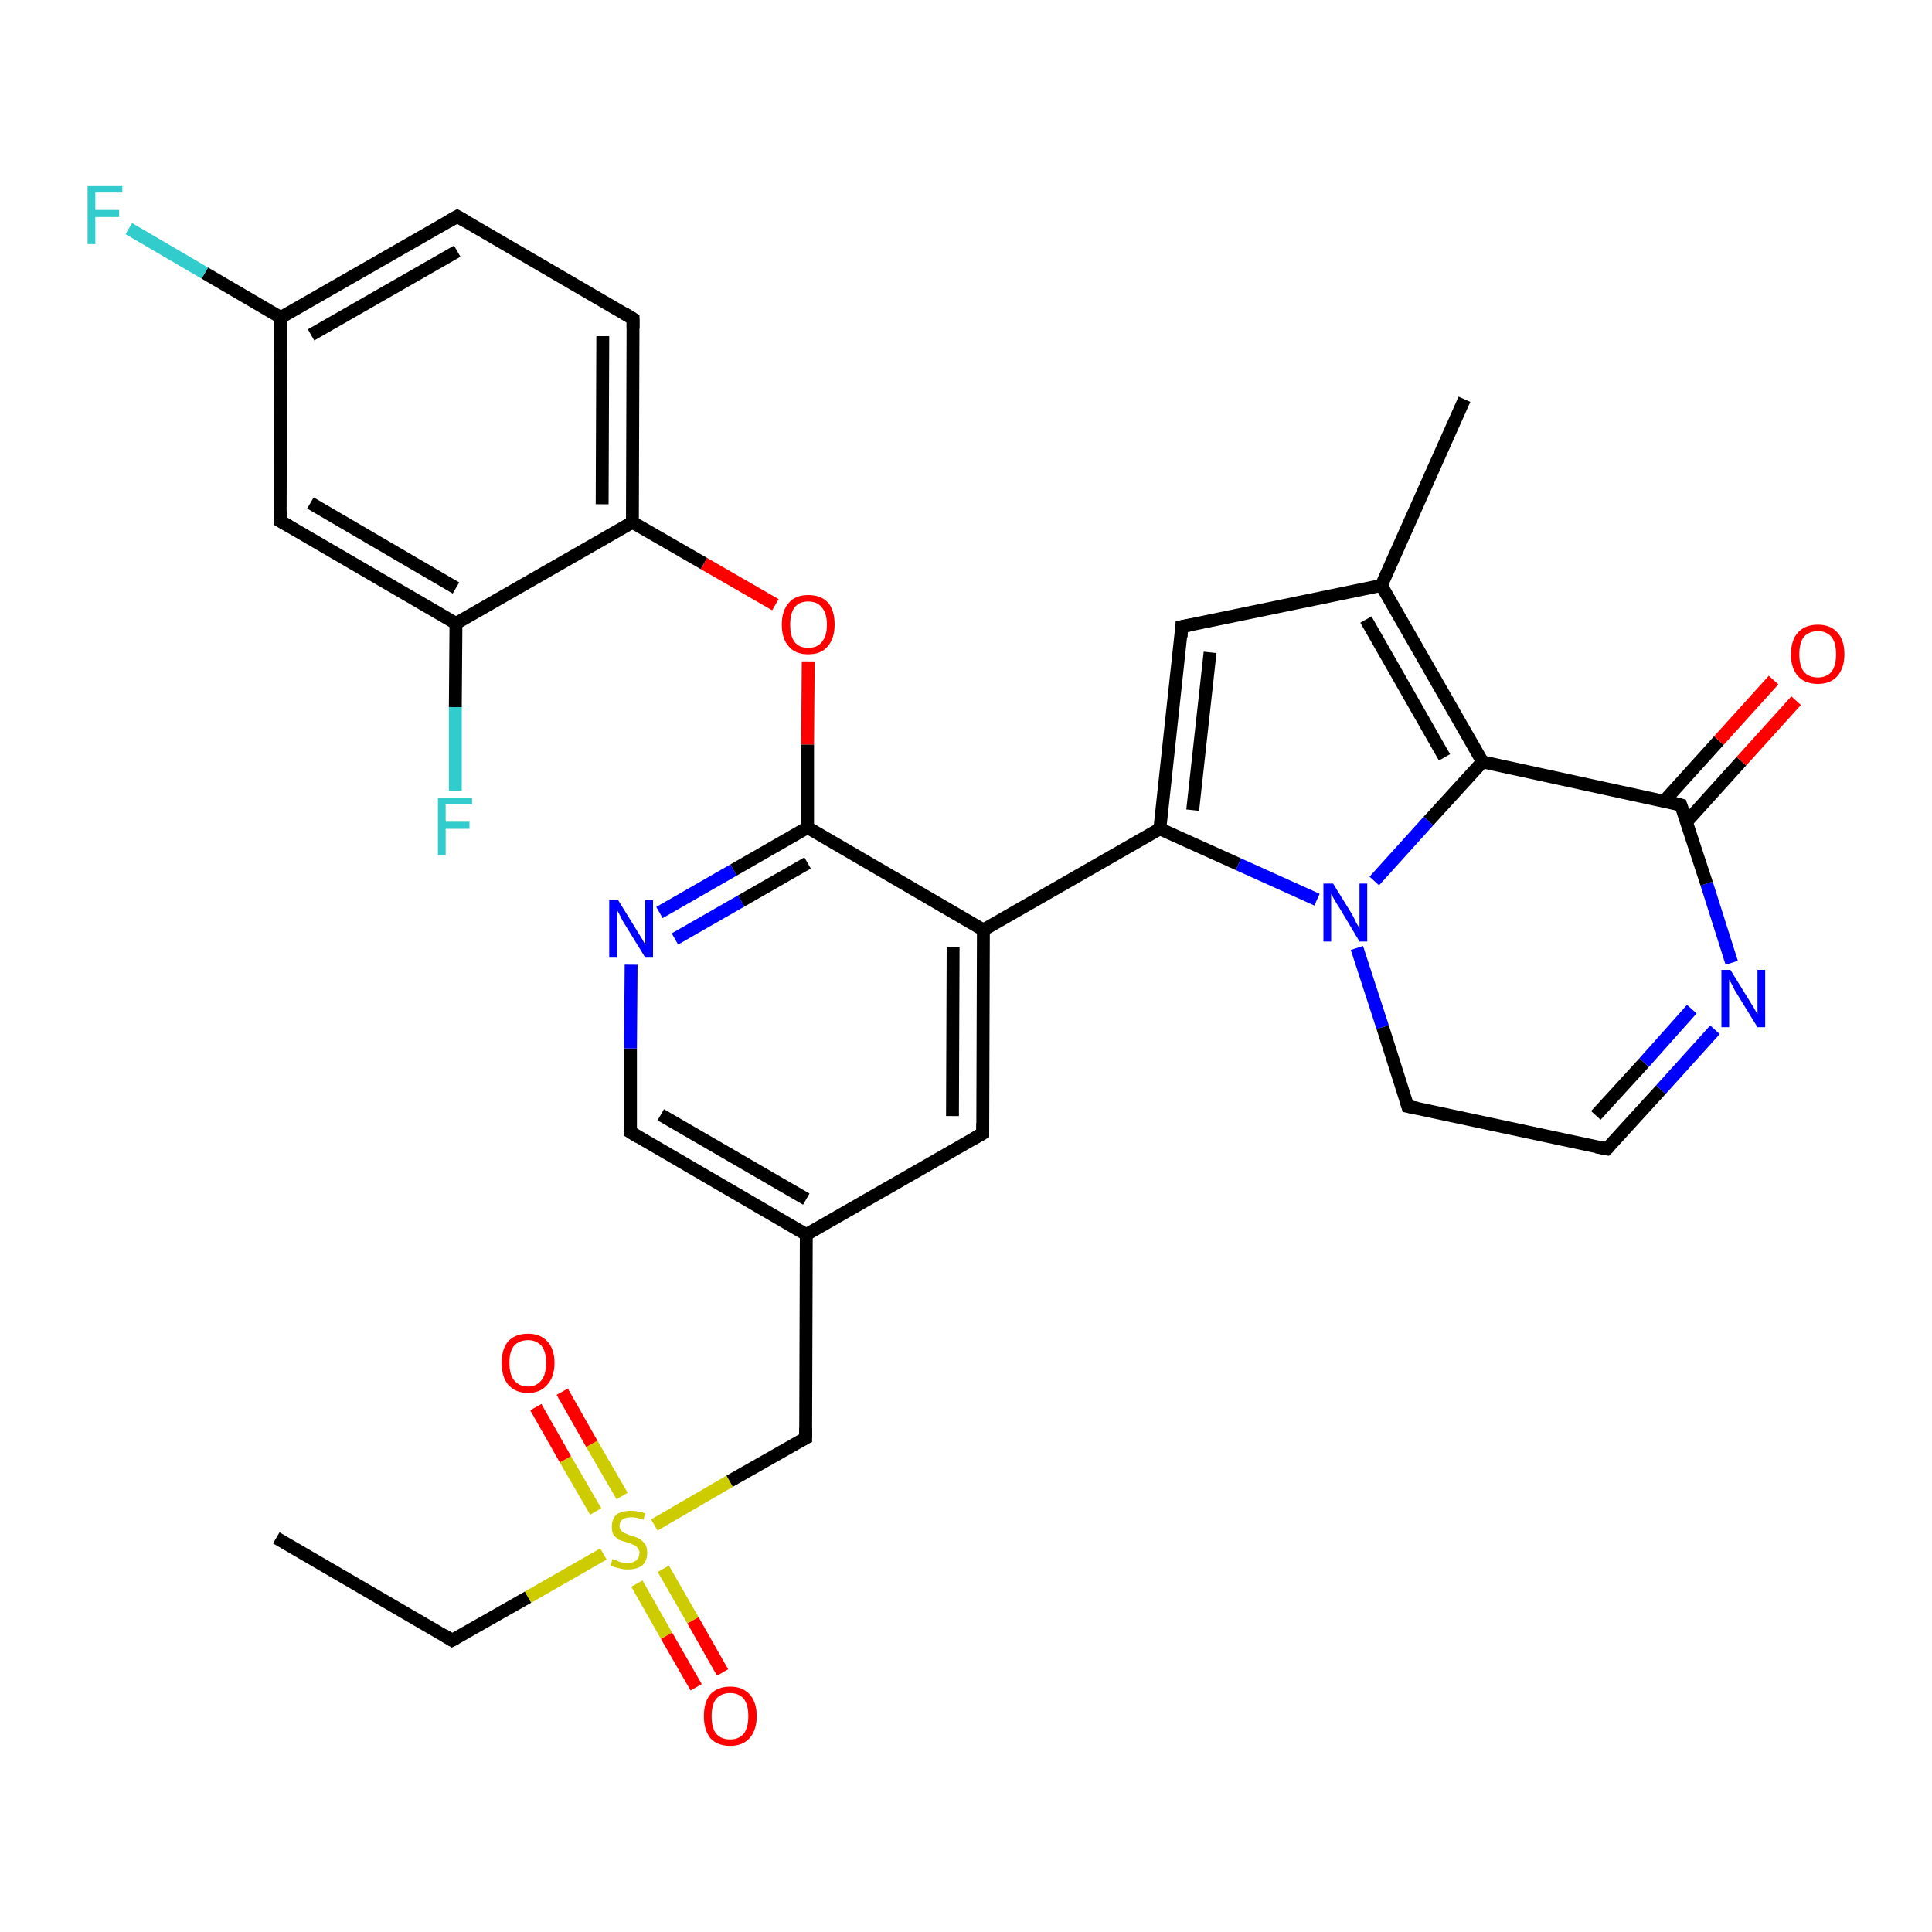 <?xml version='1.0' encoding='iso-8859-1'?>
<svg version='1.1' baseProfile='full'
              xmlns='http://www.w3.org/2000/svg'
                      xmlns:rdkit='http://www.rdkit.org/xml'
                      xmlns:xlink='http://www.w3.org/1999/xlink'
                  xml:space='preserve'
width='300px' height='300px' viewBox='0 0 300 300'>
<!-- END OF HEADER -->
<rect style='opacity:1.0;fill:#FFFFFF;stroke:none' width='300.0' height='300.0' x='0.0' y='0.0'> </rect>
<path class='bond-0 atom-0 atom-1' d='M 42.9,238.8 L 70.2,254.7' style='fill:none;fill-rule:evenodd;stroke:#000000;stroke-width:2.0px;stroke-linecap:butt;stroke-linejoin:miter;stroke-opacity:1' />
<path class='bond-1 atom-1 atom-2' d='M 70.2,254.7 L 82.0,248.0' style='fill:none;fill-rule:evenodd;stroke:#000000;stroke-width:2.0px;stroke-linecap:butt;stroke-linejoin:miter;stroke-opacity:1' />
<path class='bond-1 atom-1 atom-2' d='M 82.0,248.0 L 93.7,241.3' style='fill:none;fill-rule:evenodd;stroke:#CCCC00;stroke-width:2.0px;stroke-linecap:butt;stroke-linejoin:miter;stroke-opacity:1' />
<path class='bond-2 atom-2 atom-3' d='M 96.6,232.3 L 91.9,224.2' style='fill:none;fill-rule:evenodd;stroke:#CCCC00;stroke-width:2.0px;stroke-linecap:butt;stroke-linejoin:miter;stroke-opacity:1' />
<path class='bond-2 atom-2 atom-3' d='M 91.9,224.2 L 87.3,216.1' style='fill:none;fill-rule:evenodd;stroke:#FF0000;stroke-width:2.0px;stroke-linecap:butt;stroke-linejoin:miter;stroke-opacity:1' />
<path class='bond-2 atom-2 atom-3' d='M 92.5,234.7 L 87.8,226.6' style='fill:none;fill-rule:evenodd;stroke:#CCCC00;stroke-width:2.0px;stroke-linecap:butt;stroke-linejoin:miter;stroke-opacity:1' />
<path class='bond-2 atom-2 atom-3' d='M 87.8,226.6 L 83.2,218.5' style='fill:none;fill-rule:evenodd;stroke:#FF0000;stroke-width:2.0px;stroke-linecap:butt;stroke-linejoin:miter;stroke-opacity:1' />
<path class='bond-3 atom-2 atom-4' d='M 98.9,245.9 L 103.5,254.0' style='fill:none;fill-rule:evenodd;stroke:#CCCC00;stroke-width:2.0px;stroke-linecap:butt;stroke-linejoin:miter;stroke-opacity:1' />
<path class='bond-3 atom-2 atom-4' d='M 103.5,254.0 L 108.1,262.0' style='fill:none;fill-rule:evenodd;stroke:#FF0000;stroke-width:2.0px;stroke-linecap:butt;stroke-linejoin:miter;stroke-opacity:1' />
<path class='bond-3 atom-2 atom-4' d='M 103.0,243.6 L 107.6,251.6' style='fill:none;fill-rule:evenodd;stroke:#CCCC00;stroke-width:2.0px;stroke-linecap:butt;stroke-linejoin:miter;stroke-opacity:1' />
<path class='bond-3 atom-2 atom-4' d='M 107.6,251.6 L 112.2,259.7' style='fill:none;fill-rule:evenodd;stroke:#FF0000;stroke-width:2.0px;stroke-linecap:butt;stroke-linejoin:miter;stroke-opacity:1' />
<path class='bond-4 atom-2 atom-5' d='M 101.6,236.8 L 113.3,230.0' style='fill:none;fill-rule:evenodd;stroke:#CCCC00;stroke-width:2.0px;stroke-linecap:butt;stroke-linejoin:miter;stroke-opacity:1' />
<path class='bond-4 atom-2 atom-5' d='M 113.3,230.0 L 125.1,223.3' style='fill:none;fill-rule:evenodd;stroke:#000000;stroke-width:2.0px;stroke-linecap:butt;stroke-linejoin:miter;stroke-opacity:1' />
<path class='bond-5 atom-5 atom-6' d='M 125.1,223.3 L 125.2,191.7' style='fill:none;fill-rule:evenodd;stroke:#000000;stroke-width:2.0px;stroke-linecap:butt;stroke-linejoin:miter;stroke-opacity:1' />
<path class='bond-6 atom-6 atom-7' d='M 125.2,191.7 L 97.9,175.8' style='fill:none;fill-rule:evenodd;stroke:#000000;stroke-width:2.0px;stroke-linecap:butt;stroke-linejoin:miter;stroke-opacity:1' />
<path class='bond-6 atom-6 atom-7' d='M 125.2,186.2 L 102.6,173.1' style='fill:none;fill-rule:evenodd;stroke:#000000;stroke-width:2.0px;stroke-linecap:butt;stroke-linejoin:miter;stroke-opacity:1' />
<path class='bond-7 atom-7 atom-8' d='M 97.9,175.8 L 97.9,162.8' style='fill:none;fill-rule:evenodd;stroke:#000000;stroke-width:2.0px;stroke-linecap:butt;stroke-linejoin:miter;stroke-opacity:1' />
<path class='bond-7 atom-7 atom-8' d='M 97.9,162.8 L 98.0,149.8' style='fill:none;fill-rule:evenodd;stroke:#0000FF;stroke-width:2.0px;stroke-linecap:butt;stroke-linejoin:miter;stroke-opacity:1' />
<path class='bond-8 atom-8 atom-9' d='M 102.4,141.7 L 113.9,135.1' style='fill:none;fill-rule:evenodd;stroke:#0000FF;stroke-width:2.0px;stroke-linecap:butt;stroke-linejoin:miter;stroke-opacity:1' />
<path class='bond-8 atom-8 atom-9' d='M 113.9,135.1 L 125.4,128.5' style='fill:none;fill-rule:evenodd;stroke:#000000;stroke-width:2.0px;stroke-linecap:butt;stroke-linejoin:miter;stroke-opacity:1' />
<path class='bond-8 atom-8 atom-9' d='M 104.8,145.8 L 115.1,139.9' style='fill:none;fill-rule:evenodd;stroke:#0000FF;stroke-width:2.0px;stroke-linecap:butt;stroke-linejoin:miter;stroke-opacity:1' />
<path class='bond-8 atom-8 atom-9' d='M 115.1,139.9 L 125.4,134.0' style='fill:none;fill-rule:evenodd;stroke:#000000;stroke-width:2.0px;stroke-linecap:butt;stroke-linejoin:miter;stroke-opacity:1' />
<path class='bond-9 atom-9 atom-10' d='M 125.4,128.5 L 125.4,115.6' style='fill:none;fill-rule:evenodd;stroke:#000000;stroke-width:2.0px;stroke-linecap:butt;stroke-linejoin:miter;stroke-opacity:1' />
<path class='bond-9 atom-9 atom-10' d='M 125.4,115.6 L 125.5,102.7' style='fill:none;fill-rule:evenodd;stroke:#FF0000;stroke-width:2.0px;stroke-linecap:butt;stroke-linejoin:miter;stroke-opacity:1' />
<path class='bond-10 atom-10 atom-11' d='M 120.4,93.9 L 109.3,87.5' style='fill:none;fill-rule:evenodd;stroke:#FF0000;stroke-width:2.0px;stroke-linecap:butt;stroke-linejoin:miter;stroke-opacity:1' />
<path class='bond-10 atom-10 atom-11' d='M 109.3,87.5 L 98.2,81.1' style='fill:none;fill-rule:evenodd;stroke:#000000;stroke-width:2.0px;stroke-linecap:butt;stroke-linejoin:miter;stroke-opacity:1' />
<path class='bond-11 atom-11 atom-12' d='M 98.2,81.1 L 98.3,49.5' style='fill:none;fill-rule:evenodd;stroke:#000000;stroke-width:2.0px;stroke-linecap:butt;stroke-linejoin:miter;stroke-opacity:1' />
<path class='bond-11 atom-11 atom-12' d='M 93.5,78.3 L 93.6,52.2' style='fill:none;fill-rule:evenodd;stroke:#000000;stroke-width:2.0px;stroke-linecap:butt;stroke-linejoin:miter;stroke-opacity:1' />
<path class='bond-12 atom-12 atom-13' d='M 98.3,49.5 L 71.0,33.6' style='fill:none;fill-rule:evenodd;stroke:#000000;stroke-width:2.0px;stroke-linecap:butt;stroke-linejoin:miter;stroke-opacity:1' />
<path class='bond-13 atom-13 atom-14' d='M 71.0,33.6 L 43.6,49.3' style='fill:none;fill-rule:evenodd;stroke:#000000;stroke-width:2.0px;stroke-linecap:butt;stroke-linejoin:miter;stroke-opacity:1' />
<path class='bond-13 atom-13 atom-14' d='M 71.0,39.0 L 48.3,52.0' style='fill:none;fill-rule:evenodd;stroke:#000000;stroke-width:2.0px;stroke-linecap:butt;stroke-linejoin:miter;stroke-opacity:1' />
<path class='bond-14 atom-14 atom-15' d='M 43.6,49.3 L 31.8,42.4' style='fill:none;fill-rule:evenodd;stroke:#000000;stroke-width:2.0px;stroke-linecap:butt;stroke-linejoin:miter;stroke-opacity:1' />
<path class='bond-14 atom-14 atom-15' d='M 31.8,42.4 L 20.0,35.5' style='fill:none;fill-rule:evenodd;stroke:#33CCCC;stroke-width:2.0px;stroke-linecap:butt;stroke-linejoin:miter;stroke-opacity:1' />
<path class='bond-15 atom-14 atom-16' d='M 43.6,49.3 L 43.5,80.9' style='fill:none;fill-rule:evenodd;stroke:#000000;stroke-width:2.0px;stroke-linecap:butt;stroke-linejoin:miter;stroke-opacity:1' />
<path class='bond-16 atom-16 atom-17' d='M 43.5,80.9 L 70.8,96.8' style='fill:none;fill-rule:evenodd;stroke:#000000;stroke-width:2.0px;stroke-linecap:butt;stroke-linejoin:miter;stroke-opacity:1' />
<path class='bond-16 atom-16 atom-17' d='M 48.2,78.1 L 70.8,91.3' style='fill:none;fill-rule:evenodd;stroke:#000000;stroke-width:2.0px;stroke-linecap:butt;stroke-linejoin:miter;stroke-opacity:1' />
<path class='bond-17 atom-17 atom-18' d='M 70.8,96.8 L 70.7,109.8' style='fill:none;fill-rule:evenodd;stroke:#000000;stroke-width:2.0px;stroke-linecap:butt;stroke-linejoin:miter;stroke-opacity:1' />
<path class='bond-17 atom-17 atom-18' d='M 70.7,109.8 L 70.7,122.8' style='fill:none;fill-rule:evenodd;stroke:#33CCCC;stroke-width:2.0px;stroke-linecap:butt;stroke-linejoin:miter;stroke-opacity:1' />
<path class='bond-18 atom-9 atom-19' d='M 125.4,128.5 L 152.7,144.4' style='fill:none;fill-rule:evenodd;stroke:#000000;stroke-width:2.0px;stroke-linecap:butt;stroke-linejoin:miter;stroke-opacity:1' />
<path class='bond-19 atom-19 atom-20' d='M 152.7,144.4 L 152.6,176.0' style='fill:none;fill-rule:evenodd;stroke:#000000;stroke-width:2.0px;stroke-linecap:butt;stroke-linejoin:miter;stroke-opacity:1' />
<path class='bond-19 atom-19 atom-20' d='M 148.0,147.1 L 147.9,173.3' style='fill:none;fill-rule:evenodd;stroke:#000000;stroke-width:2.0px;stroke-linecap:butt;stroke-linejoin:miter;stroke-opacity:1' />
<path class='bond-20 atom-19 atom-21' d='M 152.7,144.4 L 180.1,128.7' style='fill:none;fill-rule:evenodd;stroke:#000000;stroke-width:2.0px;stroke-linecap:butt;stroke-linejoin:miter;stroke-opacity:1' />
<path class='bond-21 atom-21 atom-22' d='M 180.1,128.7 L 183.5,97.3' style='fill:none;fill-rule:evenodd;stroke:#000000;stroke-width:2.0px;stroke-linecap:butt;stroke-linejoin:miter;stroke-opacity:1' />
<path class='bond-21 atom-21 atom-22' d='M 185.2,125.8 L 187.9,101.3' style='fill:none;fill-rule:evenodd;stroke:#000000;stroke-width:2.0px;stroke-linecap:butt;stroke-linejoin:miter;stroke-opacity:1' />
<path class='bond-22 atom-22 atom-23' d='M 183.5,97.3 L 214.5,90.9' style='fill:none;fill-rule:evenodd;stroke:#000000;stroke-width:2.0px;stroke-linecap:butt;stroke-linejoin:miter;stroke-opacity:1' />
<path class='bond-23 atom-23 atom-24' d='M 214.5,90.9 L 227.4,62.0' style='fill:none;fill-rule:evenodd;stroke:#000000;stroke-width:2.0px;stroke-linecap:butt;stroke-linejoin:miter;stroke-opacity:1' />
<path class='bond-24 atom-23 atom-25' d='M 214.5,90.9 L 230.2,118.3' style='fill:none;fill-rule:evenodd;stroke:#000000;stroke-width:2.0px;stroke-linecap:butt;stroke-linejoin:miter;stroke-opacity:1' />
<path class='bond-24 atom-23 atom-25' d='M 212.1,96.2 L 224.3,117.6' style='fill:none;fill-rule:evenodd;stroke:#000000;stroke-width:2.0px;stroke-linecap:butt;stroke-linejoin:miter;stroke-opacity:1' />
<path class='bond-25 atom-25 atom-26' d='M 230.2,118.3 L 221.8,127.5' style='fill:none;fill-rule:evenodd;stroke:#000000;stroke-width:2.0px;stroke-linecap:butt;stroke-linejoin:miter;stroke-opacity:1' />
<path class='bond-25 atom-25 atom-26' d='M 221.8,127.5 L 213.4,136.8' style='fill:none;fill-rule:evenodd;stroke:#0000FF;stroke-width:2.0px;stroke-linecap:butt;stroke-linejoin:miter;stroke-opacity:1' />
<path class='bond-26 atom-26 atom-27' d='M 210.7,147.2 L 214.7,159.5' style='fill:none;fill-rule:evenodd;stroke:#0000FF;stroke-width:2.0px;stroke-linecap:butt;stroke-linejoin:miter;stroke-opacity:1' />
<path class='bond-26 atom-26 atom-27' d='M 214.7,159.5 L 218.6,171.8' style='fill:none;fill-rule:evenodd;stroke:#000000;stroke-width:2.0px;stroke-linecap:butt;stroke-linejoin:miter;stroke-opacity:1' />
<path class='bond-27 atom-27 atom-28' d='M 218.6,171.8 L 249.5,178.4' style='fill:none;fill-rule:evenodd;stroke:#000000;stroke-width:2.0px;stroke-linecap:butt;stroke-linejoin:miter;stroke-opacity:1' />
<path class='bond-28 atom-28 atom-29' d='M 249.5,178.4 L 257.9,169.2' style='fill:none;fill-rule:evenodd;stroke:#000000;stroke-width:2.0px;stroke-linecap:butt;stroke-linejoin:miter;stroke-opacity:1' />
<path class='bond-28 atom-28 atom-29' d='M 257.9,169.2 L 266.3,159.9' style='fill:none;fill-rule:evenodd;stroke:#0000FF;stroke-width:2.0px;stroke-linecap:butt;stroke-linejoin:miter;stroke-opacity:1' />
<path class='bond-28 atom-28 atom-29' d='M 247.8,173.2 L 255.3,165.0' style='fill:none;fill-rule:evenodd;stroke:#000000;stroke-width:2.0px;stroke-linecap:butt;stroke-linejoin:miter;stroke-opacity:1' />
<path class='bond-28 atom-28 atom-29' d='M 255.3,165.0 L 262.7,156.7' style='fill:none;fill-rule:evenodd;stroke:#0000FF;stroke-width:2.0px;stroke-linecap:butt;stroke-linejoin:miter;stroke-opacity:1' />
<path class='bond-29 atom-29 atom-30' d='M 268.9,149.5 L 265.0,137.2' style='fill:none;fill-rule:evenodd;stroke:#0000FF;stroke-width:2.0px;stroke-linecap:butt;stroke-linejoin:miter;stroke-opacity:1' />
<path class='bond-29 atom-29 atom-30' d='M 265.0,137.2 L 261.0,125.0' style='fill:none;fill-rule:evenodd;stroke:#000000;stroke-width:2.0px;stroke-linecap:butt;stroke-linejoin:miter;stroke-opacity:1' />
<path class='bond-30 atom-30 atom-31' d='M 261.9,127.6 L 270.4,118.2' style='fill:none;fill-rule:evenodd;stroke:#000000;stroke-width:2.0px;stroke-linecap:butt;stroke-linejoin:miter;stroke-opacity:1' />
<path class='bond-30 atom-30 atom-31' d='M 270.4,118.2 L 278.9,108.8' style='fill:none;fill-rule:evenodd;stroke:#FF0000;stroke-width:2.0px;stroke-linecap:butt;stroke-linejoin:miter;stroke-opacity:1' />
<path class='bond-30 atom-30 atom-31' d='M 258.4,124.4 L 266.9,115.0' style='fill:none;fill-rule:evenodd;stroke:#000000;stroke-width:2.0px;stroke-linecap:butt;stroke-linejoin:miter;stroke-opacity:1' />
<path class='bond-30 atom-30 atom-31' d='M 266.9,115.0 L 275.4,105.6' style='fill:none;fill-rule:evenodd;stroke:#FF0000;stroke-width:2.0px;stroke-linecap:butt;stroke-linejoin:miter;stroke-opacity:1' />
<path class='bond-31 atom-20 atom-6' d='M 152.6,176.0 L 125.2,191.7' style='fill:none;fill-rule:evenodd;stroke:#000000;stroke-width:2.0px;stroke-linecap:butt;stroke-linejoin:miter;stroke-opacity:1' />
<path class='bond-32 atom-17 atom-11' d='M 70.8,96.8 L 98.2,81.1' style='fill:none;fill-rule:evenodd;stroke:#000000;stroke-width:2.0px;stroke-linecap:butt;stroke-linejoin:miter;stroke-opacity:1' />
<path class='bond-33 atom-26 atom-21' d='M 204.5,139.7 L 192.3,134.2' style='fill:none;fill-rule:evenodd;stroke:#0000FF;stroke-width:2.0px;stroke-linecap:butt;stroke-linejoin:miter;stroke-opacity:1' />
<path class='bond-33 atom-26 atom-21' d='M 192.3,134.2 L 180.1,128.7' style='fill:none;fill-rule:evenodd;stroke:#000000;stroke-width:2.0px;stroke-linecap:butt;stroke-linejoin:miter;stroke-opacity:1' />
<path class='bond-34 atom-30 atom-25' d='M 261.0,125.0 L 230.2,118.3' style='fill:none;fill-rule:evenodd;stroke:#000000;stroke-width:2.0px;stroke-linecap:butt;stroke-linejoin:miter;stroke-opacity:1' />
<path d='M 68.9,253.9 L 70.2,254.7 L 70.8,254.4' style='fill:none;stroke:#000000;stroke-width:2.0px;stroke-linecap:butt;stroke-linejoin:miter;stroke-opacity:1;' />
<path d='M 124.5,223.6 L 125.1,223.3 L 125.1,221.7' style='fill:none;stroke:#000000;stroke-width:2.0px;stroke-linecap:butt;stroke-linejoin:miter;stroke-opacity:1;' />
<path d='M 99.2,176.6 L 97.9,175.8 L 97.9,175.2' style='fill:none;stroke:#000000;stroke-width:2.0px;stroke-linecap:butt;stroke-linejoin:miter;stroke-opacity:1;' />
<path d='M 98.3,51.0 L 98.3,49.5 L 97.0,48.7' style='fill:none;stroke:#000000;stroke-width:2.0px;stroke-linecap:butt;stroke-linejoin:miter;stroke-opacity:1;' />
<path d='M 72.4,34.4 L 71.0,33.6 L 69.6,34.4' style='fill:none;stroke:#000000;stroke-width:2.0px;stroke-linecap:butt;stroke-linejoin:miter;stroke-opacity:1;' />
<path d='M 43.5,79.3 L 43.5,80.9 L 44.9,81.7' style='fill:none;stroke:#000000;stroke-width:2.0px;stroke-linecap:butt;stroke-linejoin:miter;stroke-opacity:1;' />
<path d='M 152.6,174.4 L 152.6,176.0 L 151.2,176.8' style='fill:none;stroke:#000000;stroke-width:2.0px;stroke-linecap:butt;stroke-linejoin:miter;stroke-opacity:1;' />
<path d='M 183.4,98.9 L 183.5,97.3 L 185.1,97.0' style='fill:none;stroke:#000000;stroke-width:2.0px;stroke-linecap:butt;stroke-linejoin:miter;stroke-opacity:1;' />
<path d='M 218.4,171.1 L 218.6,171.8 L 220.1,172.1' style='fill:none;stroke:#000000;stroke-width:2.0px;stroke-linecap:butt;stroke-linejoin:miter;stroke-opacity:1;' />
<path d='M 247.9,178.1 L 249.5,178.4 L 249.9,178.0' style='fill:none;stroke:#000000;stroke-width:2.0px;stroke-linecap:butt;stroke-linejoin:miter;stroke-opacity:1;' />
<path d='M 261.2,125.6 L 261.0,125.0 L 259.5,124.6' style='fill:none;stroke:#000000;stroke-width:2.0px;stroke-linecap:butt;stroke-linejoin:miter;stroke-opacity:1;' />
<path class='atom-2' d='M 95.1 242.1
Q 95.2 242.1, 95.7 242.3
Q 96.1 242.5, 96.5 242.6
Q 97.0 242.7, 97.4 242.7
Q 98.3 242.7, 98.8 242.3
Q 99.3 241.9, 99.3 241.1
Q 99.3 240.7, 99.0 240.4
Q 98.8 240.0, 98.4 239.9
Q 98.0 239.7, 97.4 239.5
Q 96.6 239.3, 96.1 239.1
Q 95.7 238.8, 95.3 238.4
Q 95.0 237.9, 95.0 237.1
Q 95.0 235.9, 95.7 235.2
Q 96.5 234.6, 98.0 234.6
Q 99.1 234.6, 100.2 235.0
L 99.9 236.0
Q 98.9 235.6, 98.1 235.6
Q 97.2 235.6, 96.7 235.9
Q 96.2 236.3, 96.2 236.9
Q 96.2 237.4, 96.5 237.7
Q 96.7 238.0, 97.1 238.1
Q 97.5 238.3, 98.1 238.5
Q 98.9 238.7, 99.4 239.0
Q 99.8 239.3, 100.2 239.8
Q 100.5 240.3, 100.5 241.1
Q 100.5 242.4, 99.7 243.1
Q 98.9 243.7, 97.5 243.7
Q 96.7 243.7, 96.1 243.5
Q 95.5 243.4, 94.8 243.1
L 95.1 242.1
' fill='#CCCC00'/>
<path class='atom-3' d='M 77.9 211.6
Q 77.9 209.5, 78.9 208.3
Q 80.0 207.1, 82.0 207.1
Q 83.9 207.1, 85.0 208.3
Q 86.1 209.5, 86.1 211.6
Q 86.1 213.8, 85.0 215.0
Q 83.9 216.3, 82.0 216.3
Q 80.0 216.3, 78.9 215.0
Q 77.9 213.8, 77.9 211.6
M 82.0 215.3
Q 83.3 215.3, 84.1 214.3
Q 84.8 213.4, 84.8 211.6
Q 84.8 209.9, 84.1 209.0
Q 83.3 208.1, 82.0 208.1
Q 80.6 208.1, 79.8 209.0
Q 79.1 209.9, 79.1 211.6
Q 79.1 213.4, 79.8 214.3
Q 80.6 215.3, 82.0 215.3
' fill='#FF0000'/>
<path class='atom-4' d='M 109.3 266.5
Q 109.3 264.3, 110.3 263.1
Q 111.4 261.9, 113.4 261.9
Q 115.3 261.9, 116.4 263.1
Q 117.5 264.3, 117.5 266.5
Q 117.5 268.6, 116.4 269.9
Q 115.3 271.1, 113.4 271.1
Q 111.4 271.1, 110.3 269.9
Q 109.3 268.6, 109.3 266.5
M 113.4 270.1
Q 114.7 270.1, 115.5 269.2
Q 116.2 268.2, 116.2 266.5
Q 116.2 264.7, 115.5 263.8
Q 114.7 262.9, 113.4 262.9
Q 112.0 262.9, 111.2 263.8
Q 110.5 264.7, 110.5 266.5
Q 110.5 268.3, 111.2 269.2
Q 112.0 270.1, 113.4 270.1
' fill='#FF0000'/>
<path class='atom-8' d='M 96.0 139.8
L 98.9 144.5
Q 99.2 145.0, 99.7 145.8
Q 100.2 146.7, 100.2 146.7
L 100.2 139.8
L 101.4 139.8
L 101.4 148.7
L 100.2 148.7
L 97.0 143.5
Q 96.6 142.9, 96.3 142.2
Q 95.9 141.5, 95.8 141.3
L 95.8 148.7
L 94.6 148.7
L 94.6 139.8
L 96.0 139.8
' fill='#0000FF'/>
<path class='atom-10' d='M 121.4 97.0
Q 121.4 94.8, 122.5 93.6
Q 123.5 92.4, 125.5 92.4
Q 127.5 92.4, 128.6 93.6
Q 129.6 94.8, 129.6 97.0
Q 129.6 99.1, 128.5 100.4
Q 127.5 101.6, 125.5 101.6
Q 123.5 101.6, 122.5 100.4
Q 121.4 99.2, 121.4 97.0
M 125.5 100.6
Q 126.9 100.6, 127.6 99.7
Q 128.4 98.8, 128.4 97.0
Q 128.4 95.2, 127.6 94.3
Q 126.9 93.4, 125.5 93.4
Q 124.1 93.4, 123.4 94.3
Q 122.7 95.2, 122.7 97.0
Q 122.7 98.8, 123.4 99.7
Q 124.1 100.6, 125.5 100.6
' fill='#FF0000'/>
<path class='atom-15' d='M 13.6 28.9
L 19.0 28.9
L 19.0 29.9
L 14.8 29.9
L 14.8 32.6
L 18.5 32.6
L 18.5 33.7
L 14.8 33.7
L 14.8 37.9
L 13.6 37.9
L 13.6 28.9
' fill='#33CCCC'/>
<path class='atom-18' d='M 68.0 123.9
L 73.3 123.9
L 73.3 124.9
L 69.2 124.9
L 69.2 127.6
L 72.9 127.6
L 72.9 128.7
L 69.2 128.7
L 69.2 132.8
L 68.0 132.8
L 68.0 123.9
' fill='#33CCCC'/>
<path class='atom-26' d='M 207.0 137.2
L 209.9 141.9
Q 210.2 142.4, 210.6 143.3
Q 211.1 144.1, 211.1 144.2
L 211.1 137.2
L 212.3 137.2
L 212.3 146.2
L 211.1 146.2
L 208.0 141.0
Q 207.6 140.4, 207.2 139.7
Q 206.8 139.0, 206.7 138.8
L 206.7 146.2
L 205.5 146.2
L 205.5 137.2
L 207.0 137.2
' fill='#0000FF'/>
<path class='atom-29' d='M 268.7 150.6
L 271.6 155.3
Q 271.9 155.8, 272.4 156.6
Q 272.9 157.5, 272.9 157.5
L 272.9 150.6
L 274.1 150.6
L 274.1 159.5
L 272.9 159.5
L 269.7 154.3
Q 269.3 153.7, 269.0 153.0
Q 268.6 152.3, 268.5 152.1
L 268.5 159.5
L 267.3 159.5
L 267.3 150.6
L 268.7 150.6
' fill='#0000FF'/>
<path class='atom-31' d='M 278.1 101.6
Q 278.1 99.4, 279.2 98.2
Q 280.3 97.0, 282.3 97.0
Q 284.2 97.0, 285.3 98.2
Q 286.4 99.4, 286.4 101.6
Q 286.4 103.7, 285.3 105.0
Q 284.2 106.2, 282.3 106.2
Q 280.3 106.2, 279.2 105.0
Q 278.1 103.8, 278.1 101.6
M 282.3 105.2
Q 283.6 105.2, 284.4 104.3
Q 285.1 103.4, 285.1 101.6
Q 285.1 99.8, 284.4 98.9
Q 283.6 98.0, 282.3 98.0
Q 280.9 98.0, 280.1 98.9
Q 279.4 99.8, 279.4 101.6
Q 279.4 103.4, 280.1 104.3
Q 280.9 105.2, 282.3 105.2
' fill='#FF0000'/>
</svg>
